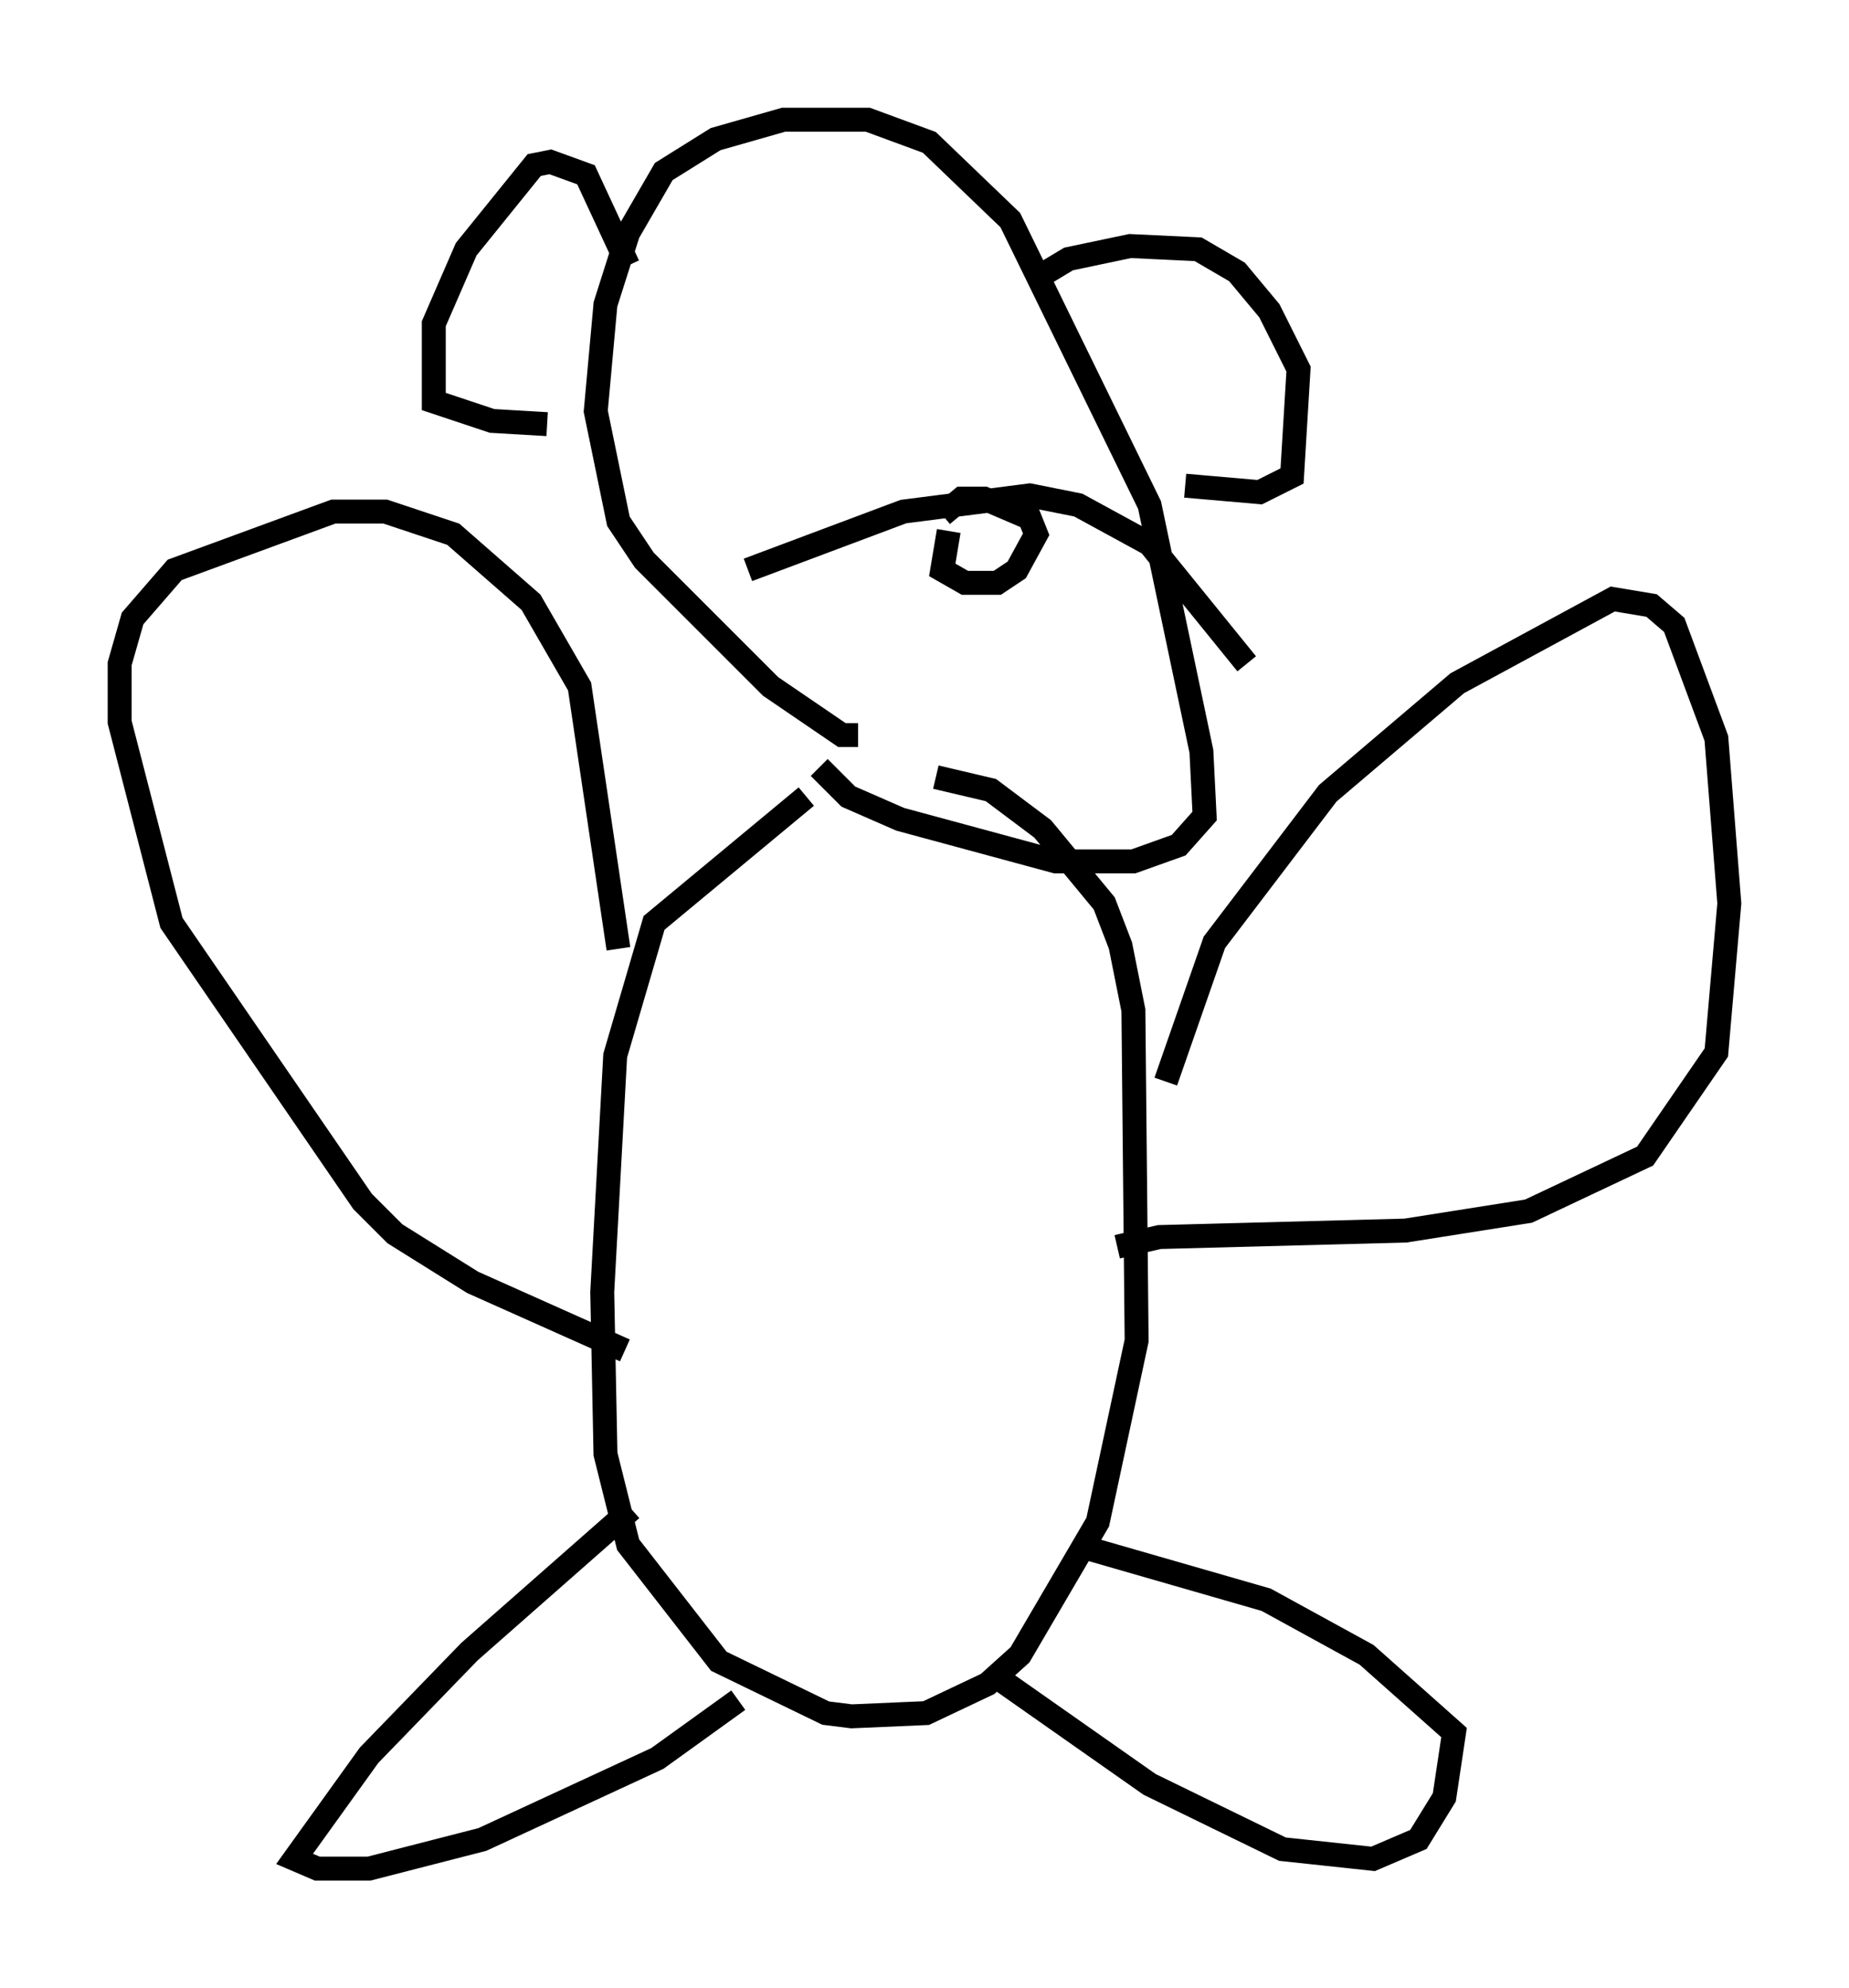 <?xml version="1.0" encoding="utf-8" ?>
<svg baseProfile="full" height="83.071" version="1.1" width="77.252" xmlns="http://www.w3.org/2000/svg" xmlns:ev="http://www.w3.org/2001/xml-events" xmlns:xlink="http://www.w3.org/1999/xlink"><defs /><rect fill="white" height="83.071" width="77.252" x="0" y="0" /><path d="M35.987, 32.199 m-2.3, 1.083 l-6.36, 5.277 -1.624, 5.548 l-0.541, 9.878 0.135, 6.766 l0.947, 3.789 3.789, 4.871 l4.465, 2.165 1.083, 0.135 l3.112, -0.135 2.571, -1.218 l1.353, -1.218 3.248, -5.548 l1.624, -7.578 -0.135, -13.802 l-0.541, -2.706 -0.677, -1.759 l-2.571, -3.112 -2.165, -1.624 l-2.3, -0.541 m-13.261, 7.172 l-1.624, -10.961 -2.03, -3.518 l-3.248, -2.842 -2.842, -0.947 l-2.165, 0.0 -6.631, 2.436 l-1.759, 2.03 -0.541, 1.894 l0.0, 2.436 2.165, 8.39 l7.984, 11.637 1.353, 1.353 l3.248, 2.03 6.36, 2.842 m22.598, -11.231 l2.03, -5.819 4.736, -6.225 l5.413, -4.601 6.495, -3.518 l1.624, 0.271 0.947, 0.812 l1.759, 4.736 0.541, 6.901 l-0.541, 6.225 -2.977, 4.33 l-4.871, 2.3 -5.142, 0.812 l-10.284, 0.271 -1.759, 0.406 m-20.297, 10.961 l-6.766, 5.954 -4.195, 4.33 l-3.112, 4.33 0.947, 0.406 l2.165, 0.0 4.736, -1.218 l7.307, -3.383 3.383, -2.436 m10.825, -0.947 l6.36, 4.465 5.548, 2.706 l3.789, 0.406 1.894, -0.812 l1.083, -1.759 0.406, -2.706 l-3.654, -3.248 -4.195, -2.3 l-7.984, -2.3 m-9.066, -33.829 l-0.677, 0.0 -2.977, -2.03 l-5.277, -5.277 -1.083, -1.624 l-0.947, -4.601 0.406, -4.465 l0.947, -2.977 1.488, -2.571 l2.165, -1.353 2.842, -0.812 l3.518, 0.0 2.571, 0.947 l3.383, 3.248 5.819, 11.908 l2.165, 10.284 0.135, 2.706 l-1.083, 1.218 -1.894, 0.677 l-3.248, 0.0 -6.495, -1.759 l-2.165, -0.947 -1.218, -1.218 m-7.984, -20.974 l-1.759, -3.789 -1.488, -0.541 l-0.677, 0.135 -2.842, 3.518 l-1.353, 3.112 0.0, 3.248 l2.436, 0.812 2.3, 0.135 m20.433, -6.089 l1.353, -0.812 2.571, -0.541 l2.842, 0.135 1.624, 0.947 l1.353, 1.624 1.218, 2.436 l-0.271, 4.465 -1.353, 0.677 l-3.112, -0.271 m-18.268, 3.518 l6.495, -2.436 5.277, -0.677 l2.03, 0.406 2.977, 1.624 l4.059, 5.007 m-12.449, -5.548 l-0.271, 1.624 0.947, 0.541 l1.353, 0.0 0.812, -0.541 l0.812, -1.488 -0.271, -0.677 l-1.894, -0.812 -0.947, 0.0 l-0.812, 0.677 " fill="none" stroke="black" stroke-width="1" /></svg>
